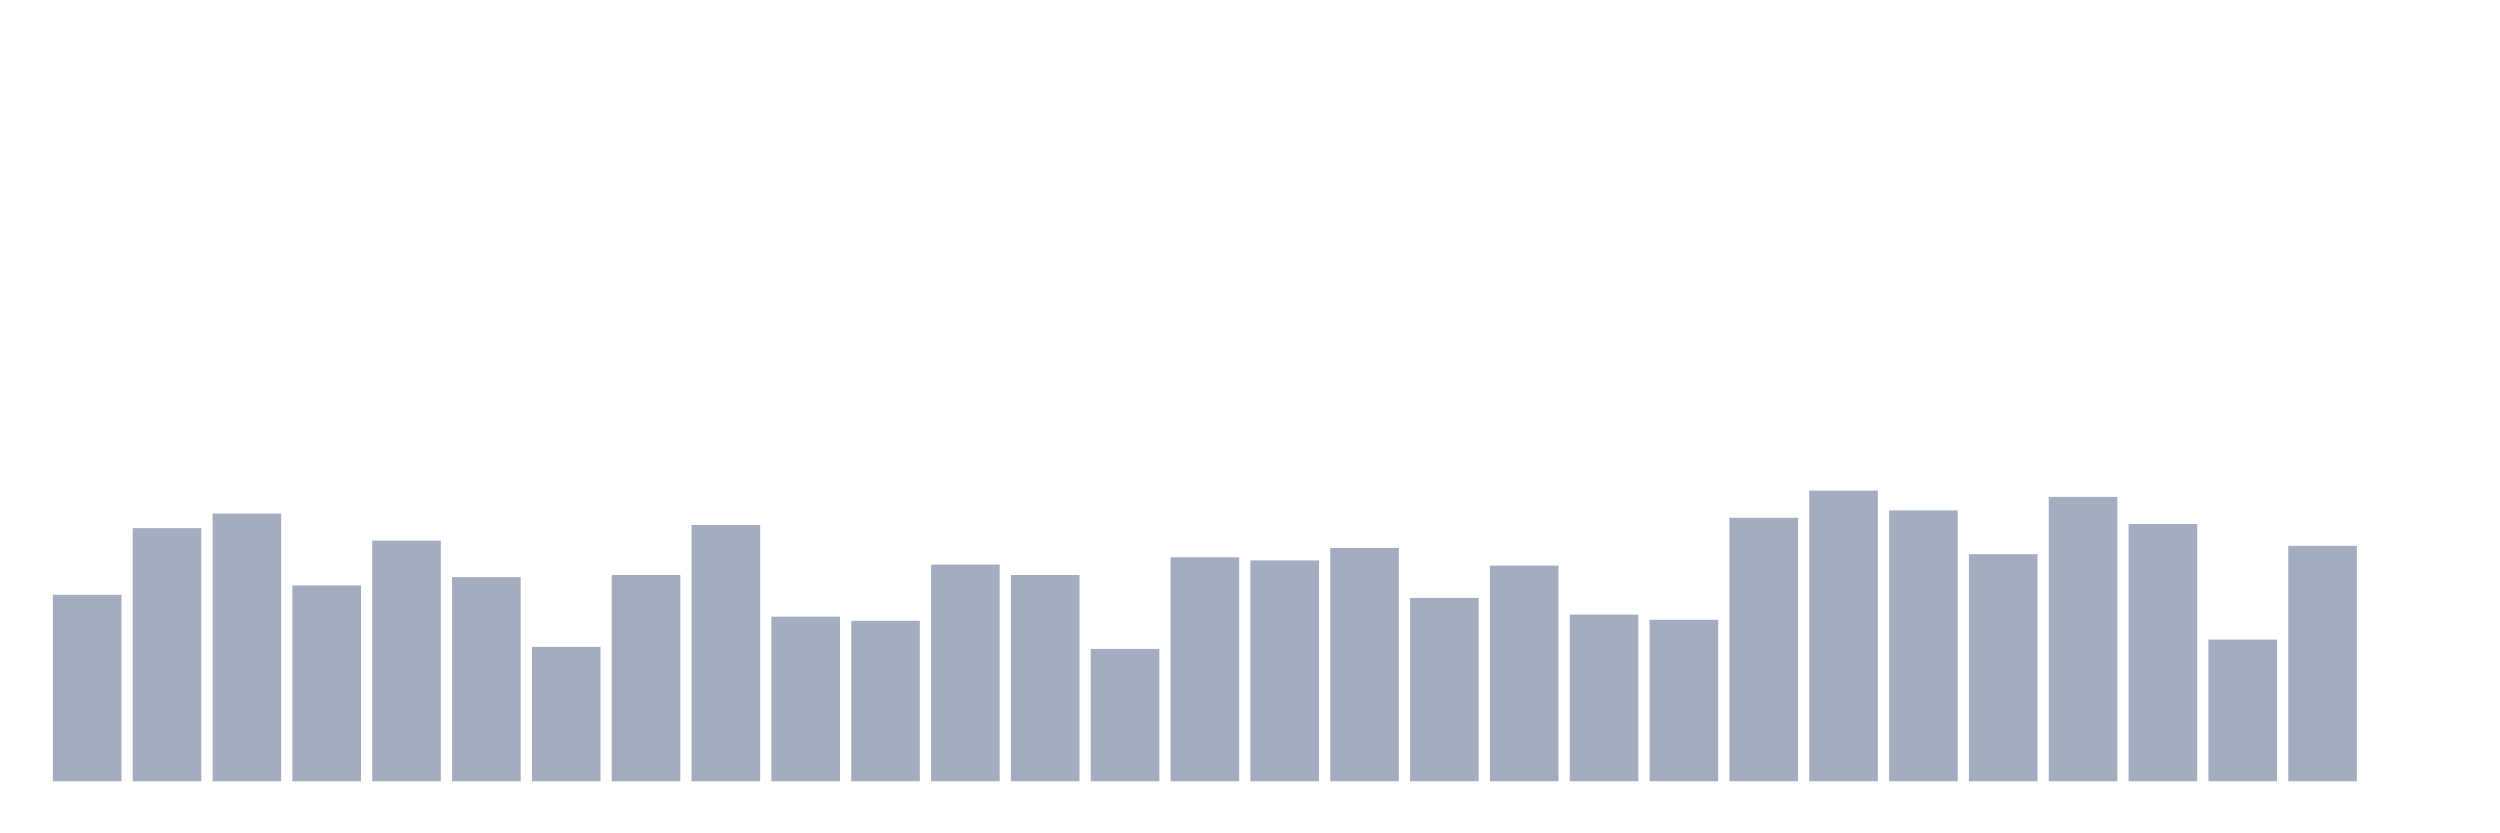 <svg xmlns="http://www.w3.org/2000/svg" viewBox="0 0 480 160"><g transform="translate(10,10)"><rect class="bar" x="0.153" width="13.175" y="104.2" height="35.8" fill="rgb(164,173,192)"></rect><rect class="bar" x="15.482" width="13.175" y="91.4" height="48.6" fill="rgb(164,173,192)"></rect><rect class="bar" x="30.81" width="13.175" y="88.6" height="51.4" fill="rgb(164,173,192)"></rect><rect class="bar" x="46.138" width="13.175" y="102.4" height="37.6" fill="rgb(164,173,192)"></rect><rect class="bar" x="61.466" width="13.175" y="93.8" height="46.2" fill="rgb(164,173,192)"></rect><rect class="bar" x="76.794" width="13.175" y="100.8" height="39.2" fill="rgb(164,173,192)"></rect><rect class="bar" x="92.123" width="13.175" y="114.2" height="25.8" fill="rgb(164,173,192)"></rect><rect class="bar" x="107.451" width="13.175" y="100.4" height="39.6" fill="rgb(164,173,192)"></rect><rect class="bar" x="122.779" width="13.175" y="90.8" height="49.2" fill="rgb(164,173,192)"></rect><rect class="bar" x="138.107" width="13.175" y="108.4" height="31.6" fill="rgb(164,173,192)"></rect><rect class="bar" x="153.436" width="13.175" y="109.2" height="30.8" fill="rgb(164,173,192)"></rect><rect class="bar" x="168.764" width="13.175" y="98.4" height="41.6" fill="rgb(164,173,192)"></rect><rect class="bar" x="184.092" width="13.175" y="100.4" height="39.6" fill="rgb(164,173,192)"></rect><rect class="bar" x="199.42" width="13.175" y="114.6" height="25.4" fill="rgb(164,173,192)"></rect><rect class="bar" x="214.748" width="13.175" y="97" height="43" fill="rgb(164,173,192)"></rect><rect class="bar" x="230.077" width="13.175" y="97.6" height="42.4" fill="rgb(164,173,192)"></rect><rect class="bar" x="245.405" width="13.175" y="95.2" height="44.8" fill="rgb(164,173,192)"></rect><rect class="bar" x="260.733" width="13.175" y="104.8" height="35.2" fill="rgb(164,173,192)"></rect><rect class="bar" x="276.061" width="13.175" y="98.6" height="41.4" fill="rgb(164,173,192)"></rect><rect class="bar" x="291.39" width="13.175" y="108" height="32" fill="rgb(164,173,192)"></rect><rect class="bar" x="306.718" width="13.175" y="109" height="31" fill="rgb(164,173,192)"></rect><rect class="bar" x="322.046" width="13.175" y="89.4" height="50.6" fill="rgb(164,173,192)"></rect><rect class="bar" x="337.374" width="13.175" y="84.2" height="55.8" fill="rgb(164,173,192)"></rect><rect class="bar" x="352.702" width="13.175" y="88" height="52" fill="rgb(164,173,192)"></rect><rect class="bar" x="368.031" width="13.175" y="96.4" height="43.6" fill="rgb(164,173,192)"></rect><rect class="bar" x="383.359" width="13.175" y="85.4" height="54.6" fill="rgb(164,173,192)"></rect><rect class="bar" x="398.687" width="13.175" y="90.6" height="49.4" fill="rgb(164,173,192)"></rect><rect class="bar" x="414.015" width="13.175" y="112.8" height="27.2" fill="rgb(164,173,192)"></rect><rect class="bar" x="429.344" width="13.175" y="94.8" height="45.2" fill="rgb(164,173,192)"></rect><rect class="bar" x="444.672" width="13.175" y="140" height="0" fill="rgb(164,173,192)"></rect></g></svg>